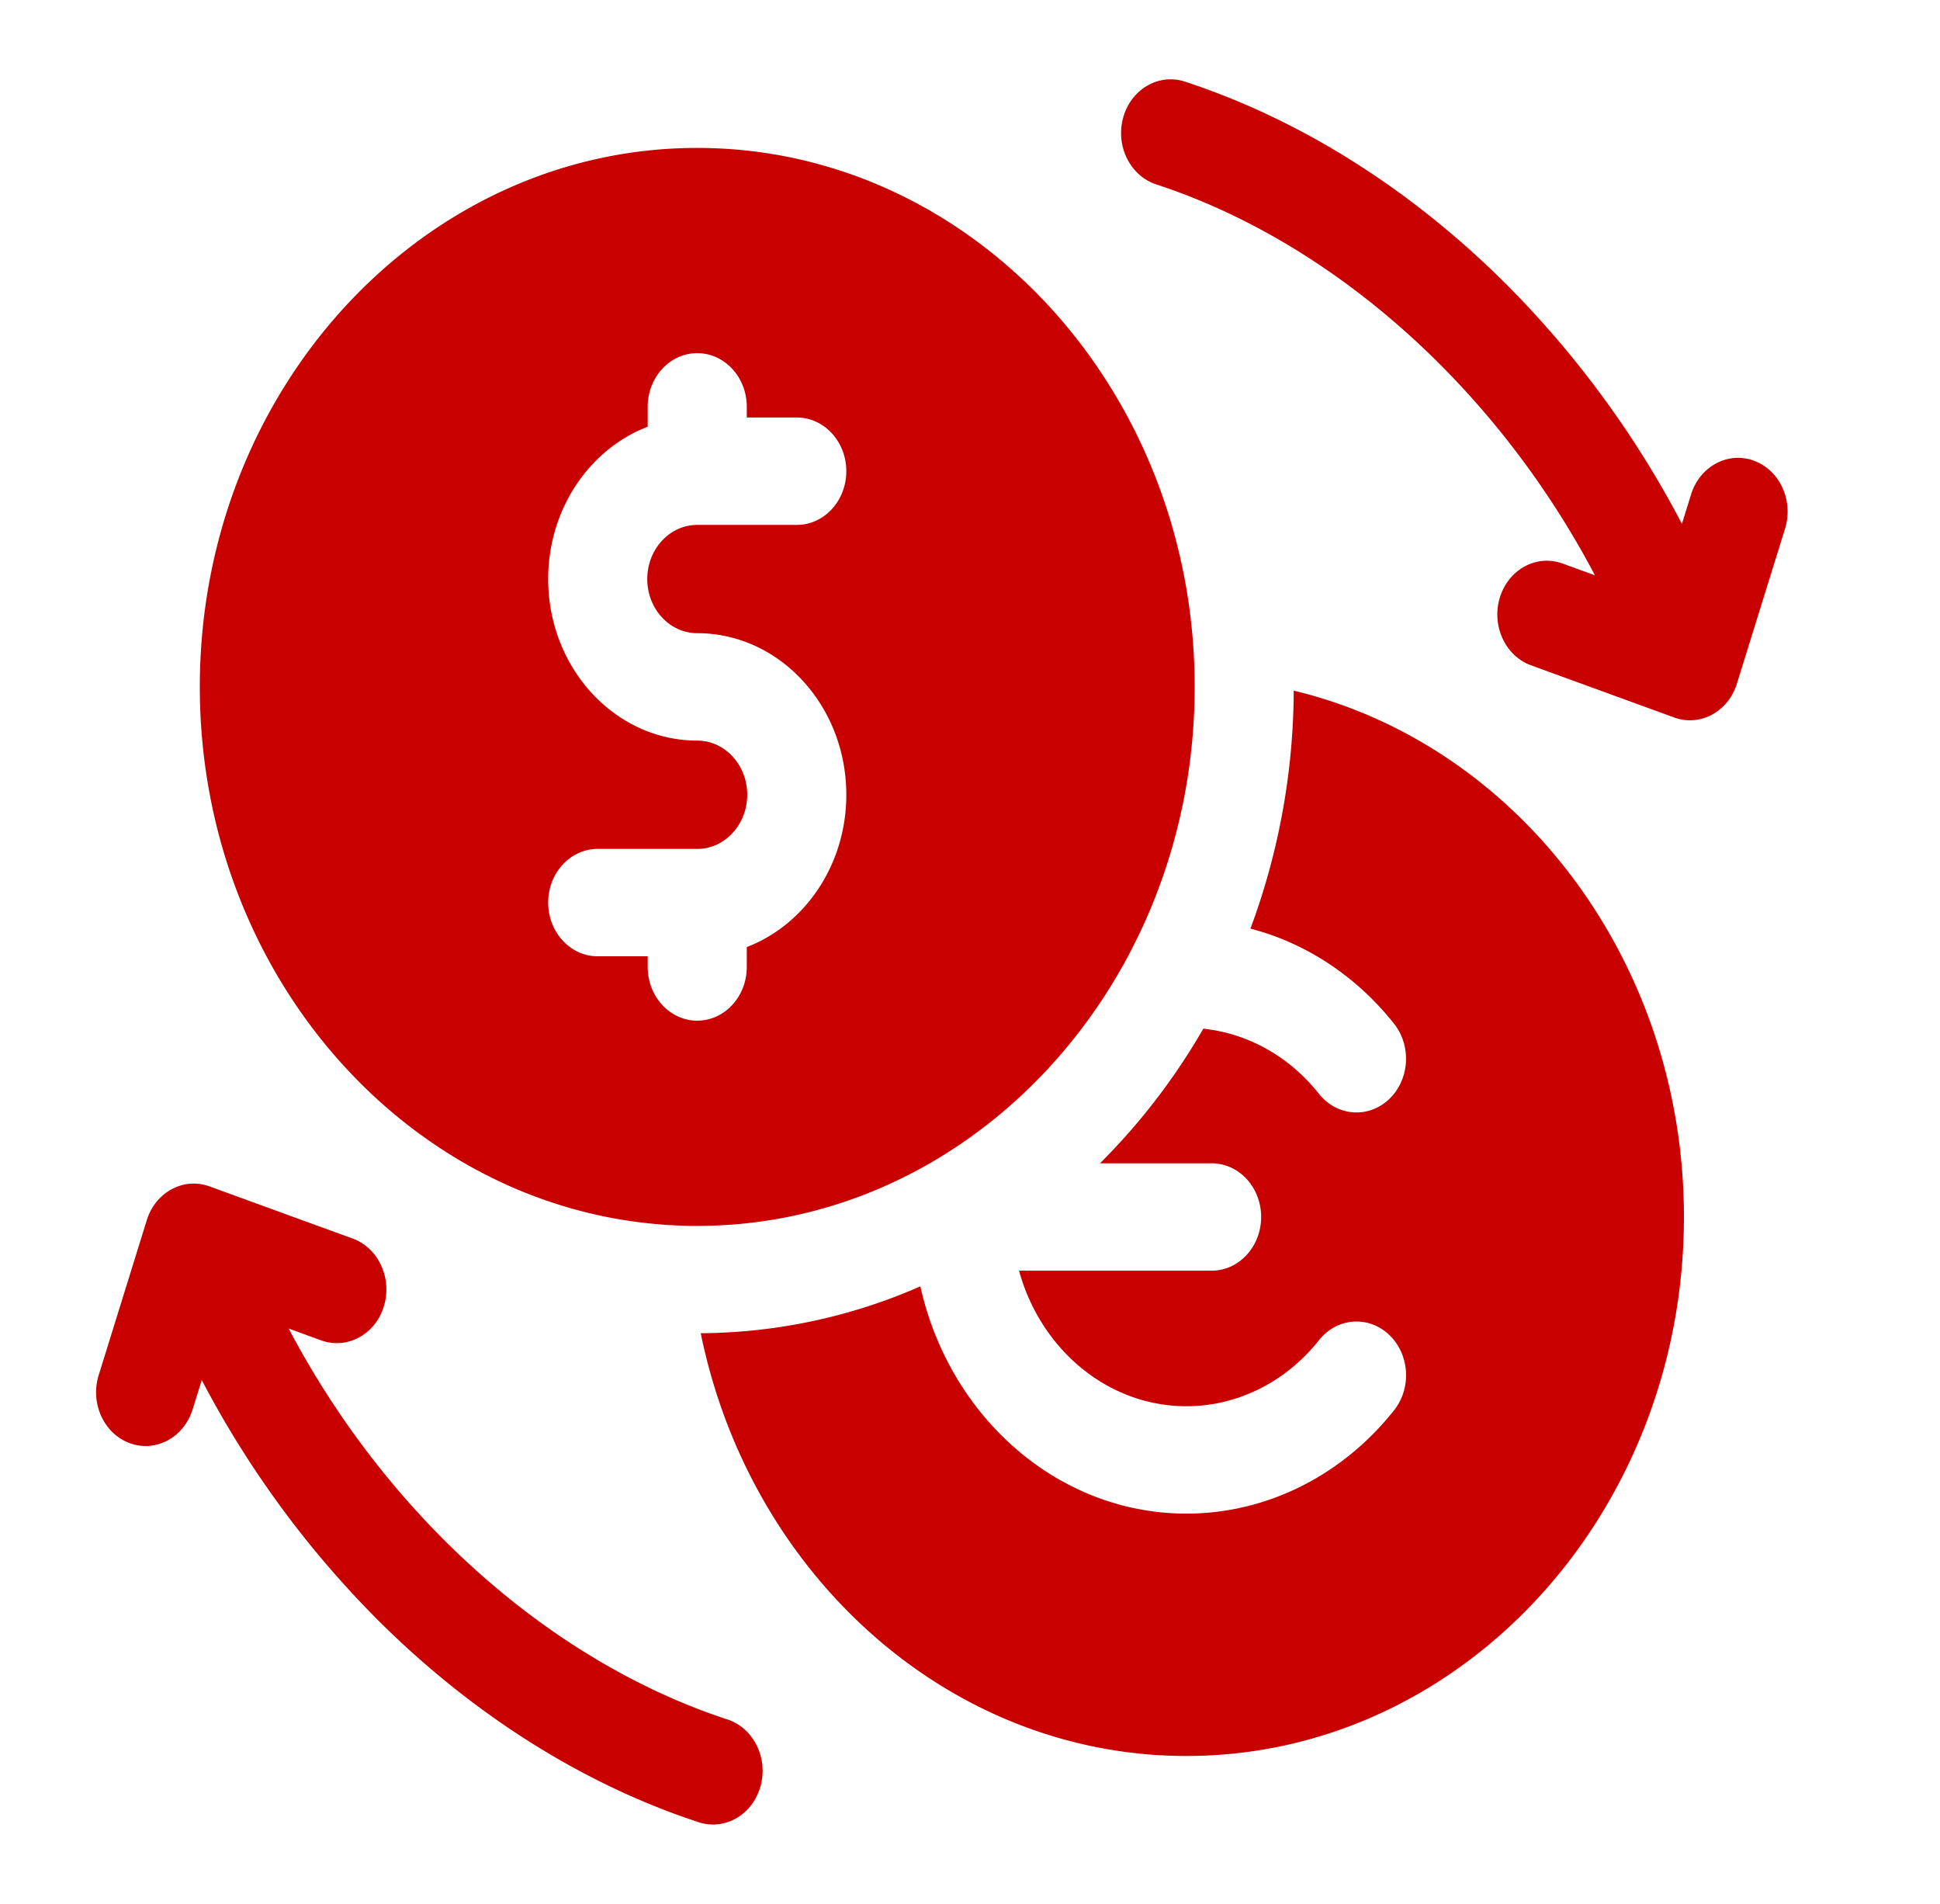 <svg width="53" height="52" fill="none" xmlns="http://www.w3.org/2000/svg"><path d="M35.344 18.864a18.837 18.837 0 01-1.182 6.499c1.512.394 2.888 1.293 3.923 2.598.487.615.423 1.54-.144 2.069-.567.527-1.422.458-1.91-.157-.807-1.018-1.939-1.649-3.157-1.777a17.543 17.543 0 01-2.823 3.677h3.05c.747 0 1.353.656 1.353 1.466 0 .81-.606 1.467-1.354 1.467h-5.26c.585 2.138 2.414 3.702 4.574 3.702 1.39 0 2.71-.657 3.619-1.803.487-.614 1.342-.684 1.909-.156s.631 1.454.144 2.069c-1.424 1.794-3.491 2.823-5.672 2.823-3.521 0-6.48-2.65-7.27-6.207a15.134 15.134 0 01-6 1.28c1.344 6.597 6.783 11.547 13.27 11.547 7.493 0 13.59-6.604 13.59-14.722 0-7.027-4.57-12.92-10.659-14.375z" fill="#C80000"/><path d="M32.638 18.761c0-8.117-6.096-14.721-13.59-14.721-7.492 0-13.589 6.604-13.589 14.721 0 8.118 6.096 14.722 13.59 14.722 7.493 0 13.589-6.604 13.589-14.722zm-14.943 7.65v-.292h-1.366c-.747 0-1.353-.657-1.353-1.467s.606-1.466 1.353-1.466h2.72c.752 0 1.365-.664 1.365-1.48 0-.815-.613-1.478-1.366-1.478-2.245 0-4.072-1.98-4.072-4.412 0-1.92 1.136-3.555 2.719-4.161v-.543c0-.81.606-1.466 1.353-1.466.748 0 1.354.656 1.354 1.466v.291h1.365c.748 0 1.354.657 1.354 1.467s-.606 1.467-1.354 1.467h-2.719c-.752 0-1.365.663-1.365 1.479 0 .815.613 1.478 1.365 1.478 2.246 0 4.073 1.98 4.073 4.413 0 1.919-1.137 3.554-2.719 4.16v.543c0 .81-.606 1.467-1.354 1.467-.747 0-1.353-.657-1.353-1.467zm2.177 20.552c-4.878-1.599-9.309-5.59-11.985-10.677l.883.322c.709.259 1.476-.154 1.715-.922.238-.768-.143-1.6-.852-1.858l-3.908-1.424c-.709-.258-1.476.155-1.715.923L2.696 37.56c-.238.768.143 1.6.852 1.858.143.052.288.077.431.077.566 0 1.093-.387 1.283-1l.25-.802a26.986 26.986 0 004.769 6.513c2.597 2.603 5.642 4.527 8.807 5.564.13.043.263.063.392.063.582 0 1.119-.408 1.296-1.042.216-.775-.188-1.594-.904-1.828zm28.042-34.381c-.708-.258-1.476.155-1.715.923l-.249.803a26.99 26.99 0 00-4.8-6.545c-2.59-2.587-5.624-4.5-8.776-5.533-.716-.235-1.472.204-1.688.979-.217.775.188 1.594.904 1.828 4.873 1.597 9.306 5.591 11.983 10.676l-.881-.32c-.709-.26-1.476.154-1.715.922-.238.767.143 1.6.852 1.857l3.907 1.424c.144.052.289.077.432.077.566 0 1.093-.387 1.283-1l1.315-4.233c.238-.768-.143-1.6-.852-1.857z" fill="#C80000"/></svg>